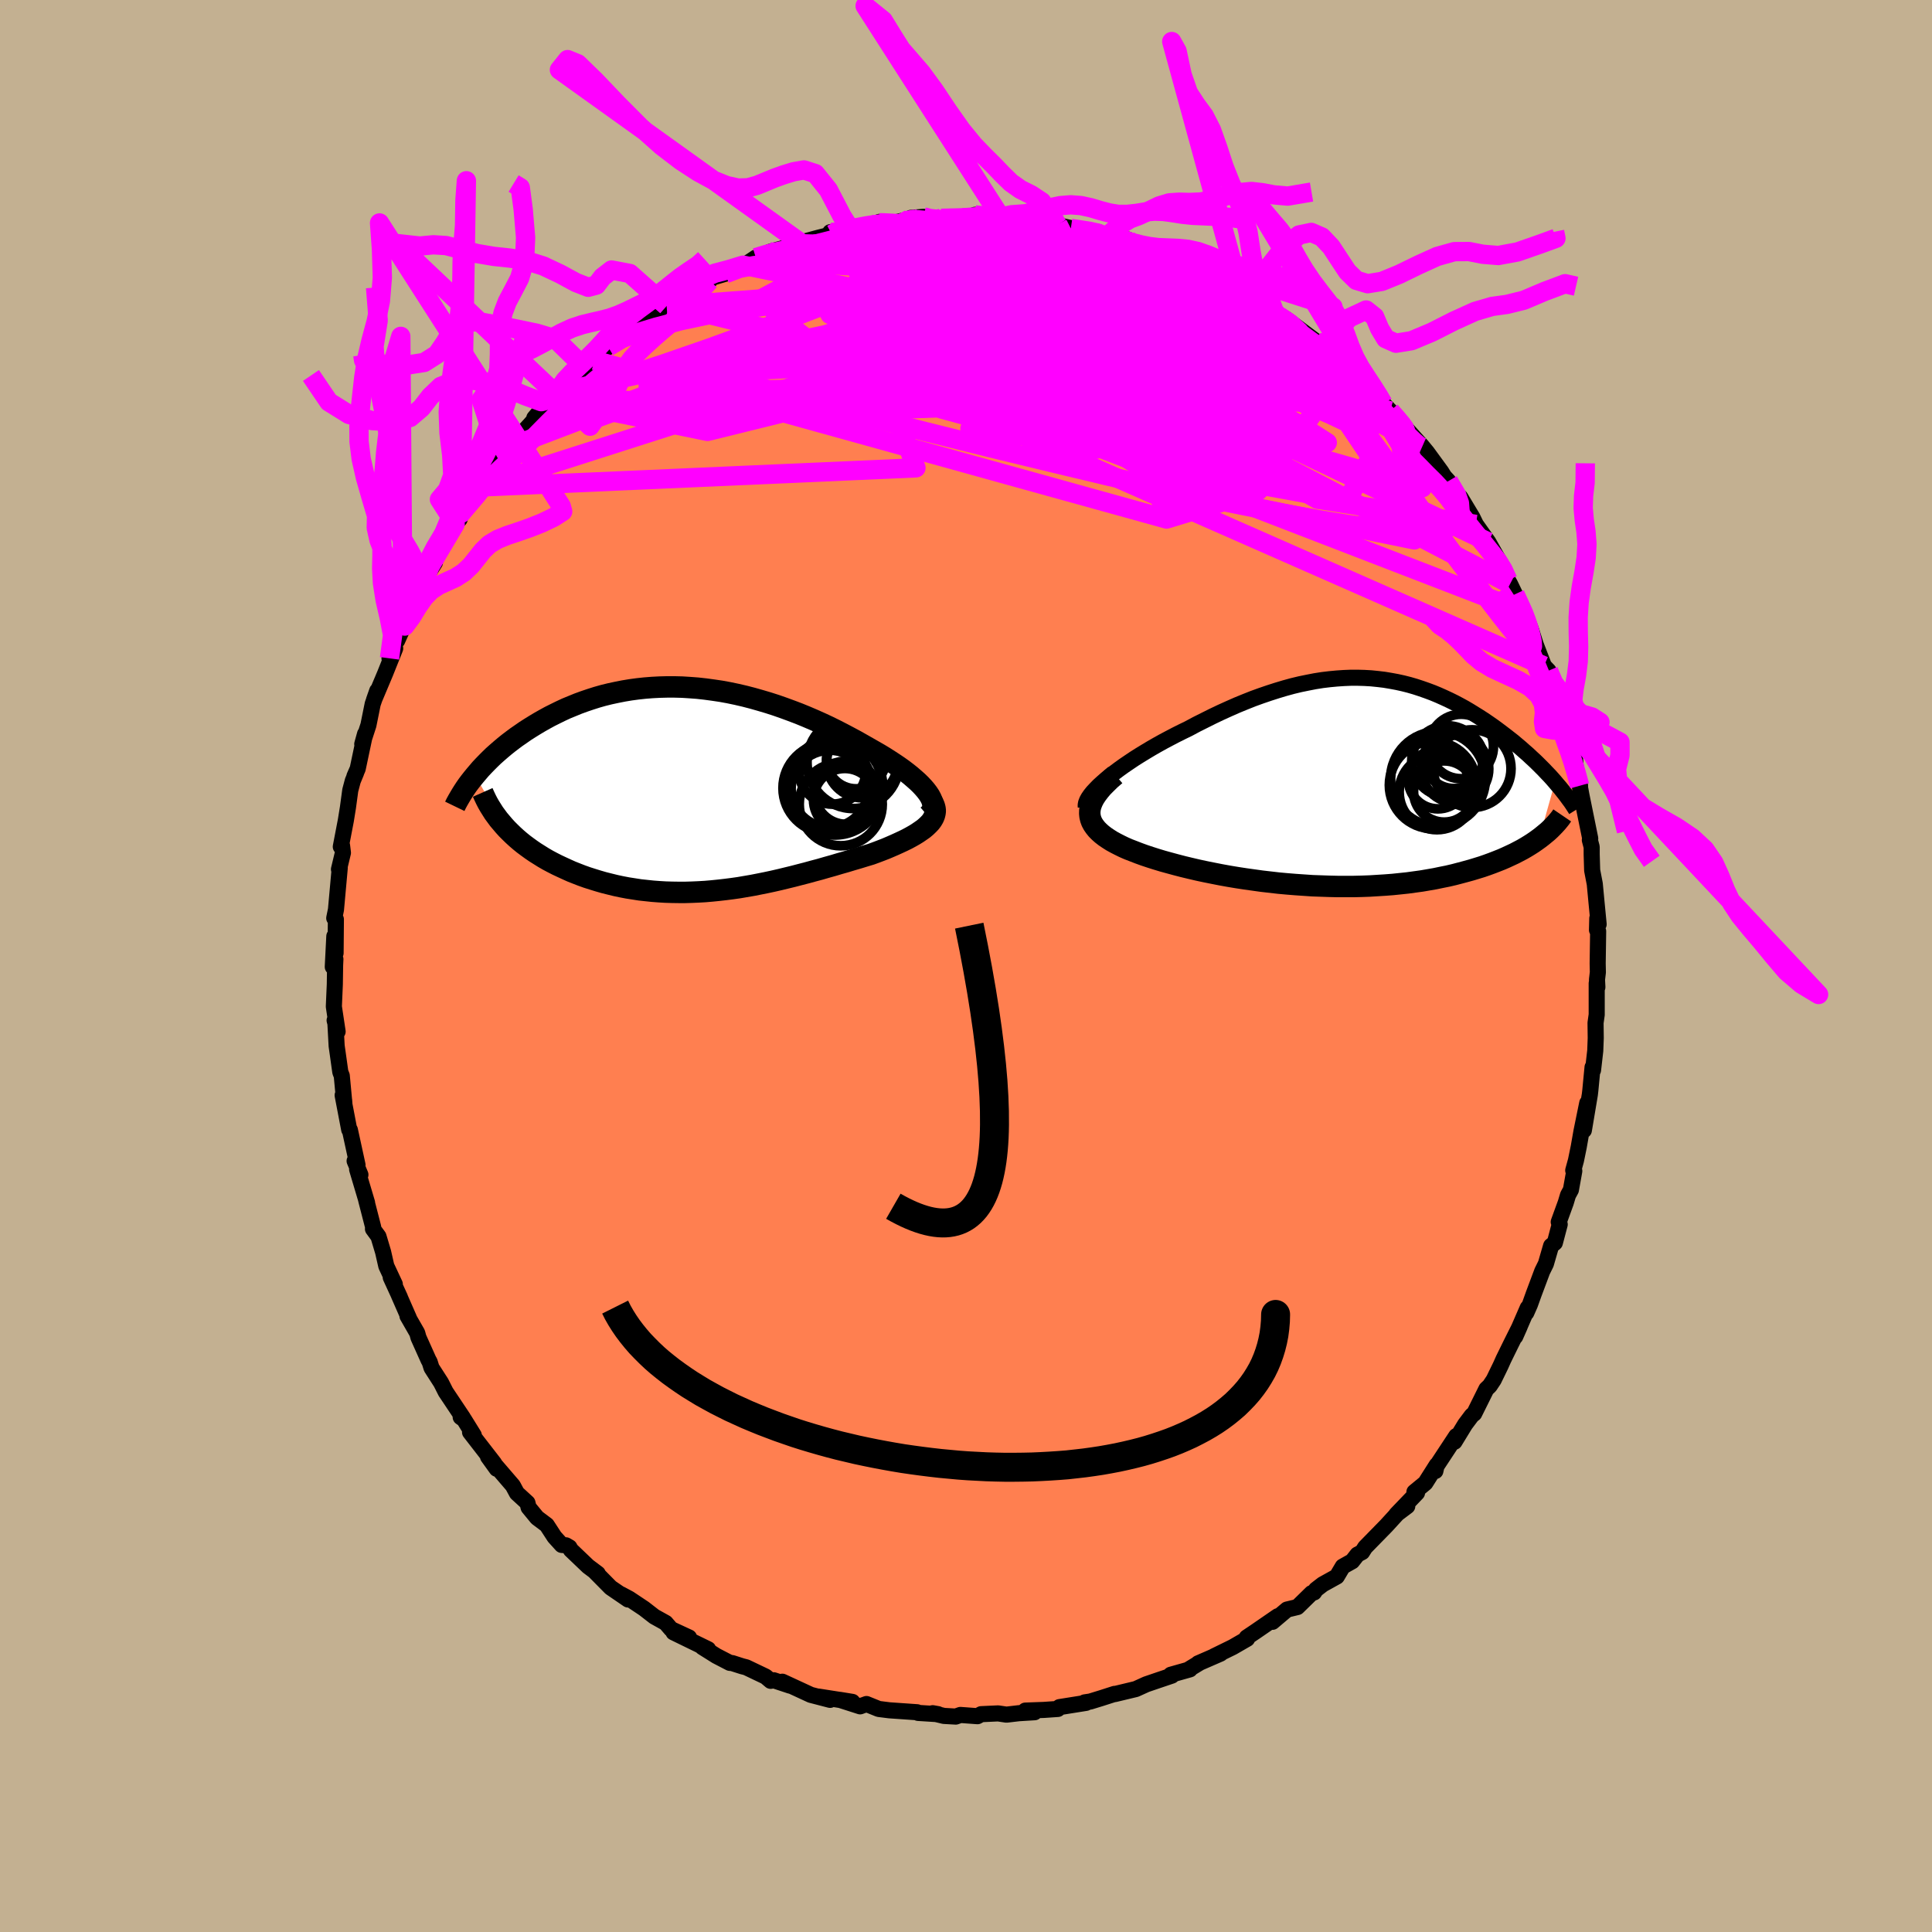 <svg viewBox="-100 -100 200 200" xmlns="http://www.w3.org/2000/svg" width="500" height="500" id="face-svg">
    <defs>
      <clipPath id="leftEyeClipPath">
        <polyline points="24.24,0.39 24.02,0.1 23.77,-0.19 23.49,-0.49 23.17,-0.8 22.83,-1.1 22.46,-1.42 22.07,-1.73 21.65,-2.05 21.2,-2.37 20.74,-2.68 20.25,-3 19.75,-3.32 19.22,-3.64 18.68,-3.95 18.12,-4.27 17.47,-4.64 16.8,-5.02 16.11,-5.39 15.41,-5.76 14.69,-6.13 13.96,-6.49 13.21,-6.84 12.45,-7.18 11.68,-7.51 10.9,-7.83 10.11,-8.13 9.32,-8.42 8.52,-8.7 7.71,-8.96 6.9,-9.2 6.09,-9.43 5.28,-9.64 4.46,-9.83 3.65,-10 2.83,-10.15 2.02,-10.27 1.21,-10.38 0.4,-10.47 -0.4,-10.53 -1.19,-10.58 -1.98,-10.6 -2.76,-10.6 -3.54,-10.58 -4.3,-10.54 -5.06,-10.48 -5.8,-10.4 -6.54,-10.3 -7.26,-10.18 -7.97,-10.04 -8.67,-9.89 -9.36,-9.72 -10.03,-9.53 -10.69,-9.32 -11.34,-9.1 -11.97,-8.87 -12.58,-8.62 -13.19,-8.37 -13.77,-8.1 -14.34,-7.82 -14.9,-7.54 -15.43,-7.25 -15.96,-6.95 -16.46,-6.65 -16.96,-6.34 -17.43,-6.04 -17.89,-5.72 -18.34,-5.41 -18.77,-5.09 -19.19,-4.77 -19.6,-4.44 -19.99,-4.11 -20.37,-3.78 -20.74,-3.45 -21.09,-3.11 -21.42,-2.78 -21.75,-2.44 -22.06,-2.11 -22.35,-1.77 -22.63,-1.44 -19.63,3.78 -19.33,4.11 -19.01,4.43 -18.68,4.75 -18.34,5.06 -17.98,5.37 -17.61,5.67 -17.22,5.96 -16.82,6.25 -16.41,6.53 -15.98,6.8 -15.55,7.07 -15.1,7.33 -14.63,7.58 -14.16,7.82 -13.67,8.05 -13.17,8.28 -12.66,8.51 -12.13,8.72 -11.59,8.93 -11.03,9.13 -10.46,9.31 -9.88,9.49 -9.29,9.66 -8.69,9.81 -8.08,9.96 -7.47,10.09 -6.84,10.21 -6.2,10.31 -5.56,10.41 -4.91,10.48 -4.25,10.55 -3.59,10.6 -2.92,10.64 -2.24,10.66 -1.56,10.67 -0.88,10.67 -0.19,10.65 0.5,10.62 1.19,10.58 1.89,10.52 2.58,10.45 3.28,10.37 3.99,10.28 4.69,10.18 5.39,10.06 6.09,9.94 6.8,9.8 7.5,9.66 8.2,9.51 8.9,9.35 9.6,9.18 10.3,9.01 10.99,8.83 11.69,8.65 12.38,8.46 13.06,8.28 13.75,8.08 14.43,7.89 15.1,7.69 15.77,7.5 16.43,7.3 17.08,7.11 17.73,6.91 18.36,6.72 18.88,6.53 19.38,6.34 19.87,6.15 20.34,5.95 20.8,5.75 21.24,5.55 21.67,5.35 22.08,5.15 22.47,4.94 22.84,4.73 23.18,4.52 23.5,4.3 23.8,4.09 24.06,3.87 24.3,3.64" />
      </clipPath>
      <clipPath id="rightEyeClipPath">
        <polyline points="-24.33,-0.27 -23.9,-0.62 -23.45,-0.97 -22.97,-1.33 -22.47,-1.69 -21.94,-2.05 -21.39,-2.42 -20.82,-2.78 -20.23,-3.14 -19.63,-3.5 -19.02,-3.85 -18.39,-4.2 -17.75,-4.54 -17.1,-4.88 -16.44,-5.21 -15.78,-5.53 -14.94,-5.98 -14.1,-6.4 -13.26,-6.82 -12.42,-7.22 -11.58,-7.6 -10.74,-7.97 -9.91,-8.31 -9.08,-8.64 -8.25,-8.94 -7.43,-9.22 -6.62,-9.48 -5.82,-9.72 -5.02,-9.94 -4.23,-10.13 -3.45,-10.29 -2.68,-10.44 -1.92,-10.56 -1.17,-10.65 -0.43,-10.72 0.3,-10.77 1.03,-10.8 1.74,-10.8 2.44,-10.78 3.13,-10.74 3.82,-10.67 4.49,-10.59 5.15,-10.48 5.8,-10.36 6.44,-10.22 7.07,-10.06 7.69,-9.88 8.3,-9.68 8.9,-9.47 9.49,-9.25 10.07,-9.01 10.63,-8.76 11.19,-8.5 11.74,-8.23 12.27,-7.95 12.8,-7.66 13.31,-7.36 13.81,-7.05 14.31,-6.74 14.79,-6.43 15.26,-6.11 15.72,-5.79 16.16,-5.47 16.6,-5.14 17.02,-4.82 17.43,-4.5 17.84,-4.18 18.23,-3.85 18.61,-3.53 18.98,-3.2 19.35,-2.88 19.7,-2.55 20.05,-2.23 20.38,-1.91 20.7,-1.59 21.02,-1.27 21.32,-0.95 21.62,-0.64 21.9,-0.33 22.17,-0.02 20.53,5.84 20.21,6.07 19.88,6.3 19.52,6.53 19.16,6.75 18.78,6.97 18.38,7.18 17.96,7.4 17.53,7.6 17.08,7.81 16.62,8.01 16.14,8.2 15.65,8.39 15.13,8.58 14.61,8.76 14.06,8.93 13.5,9.1 12.92,9.26 12.32,9.42 11.71,9.58 11.07,9.73 10.42,9.86 9.75,10 9.06,10.12 8.36,10.24 7.63,10.34 6.9,10.44 6.14,10.52 5.37,10.6 4.59,10.66 3.79,10.71 2.98,10.76 2.16,10.79 1.33,10.81 0.49,10.81 -0.36,10.81 -1.21,10.79 -2.08,10.76 -2.94,10.73 -3.82,10.67 -4.69,10.61 -5.56,10.54 -6.44,10.46 -7.31,10.36 -8.18,10.26 -9.04,10.14 -9.9,10.02 -10.75,9.89 -11.59,9.75 -12.42,9.6 -13.23,9.44 -14.03,9.28 -14.82,9.11 -15.59,8.93 -16.34,8.75 -17.07,8.56 -17.77,8.37 -18.46,8.18 -19.12,7.98 -19.75,7.78 -20.35,7.58 -20.93,7.37 -21.47,7.16 -21.99,6.96 -22.47,6.75 -22.92,6.53 -23.33,6.32 -23.73,6.1 -24.09,5.87 -24.43,5.64 -24.74,5.4 -25.01,5.16 -25.26,4.91 -25.47,4.65 -25.65,4.39 -25.8,4.11 -25.9,3.84 -25.97,3.55 -26,3.25 -25.99,2.95" />
      </clipPath>
      <filter id="fuzzy">
        <feTurbulence id="turbulence" baseFrequency="0.05" numOctaves="3" type="noise" result="noise" />
        <feDisplacementMap in="SourceGraphic" in2="noise" scale="2" />
      </filter>
      <linearGradient id="rainbowGradient" x1="0%" y1="0%" x2="100%" y2="0%">
        <stop offset="0%" style="stop-color: [object Object]; stop-opacity: 1" />
        <stop offset="50%" style="stop-color: [object Object]; stop-opacity: 1" />
        <stop offset="100%" style="stop-color: [object Object]; stop-opacity: 1" />
      </linearGradient>
    </defs>
    <rect x="-100" y="-100" width="100%" height="100%" fill="rgb(195, 176, 145)" />
    <polyline id="faceContour" points="65.41,0.65 65.32,1.41 65.36,2.19 65.29,1.79 65.29,5.04 65.17,5.89 65.19,7.46 65.14,8.77 64.91,10.78 64.86,10.48 64.63,12.88 64.58,13.31 63.96,17.01 64.31,14.19 63.72,17.08 63.43,18.73 63.14,20.14 62.86,21.16 62.97,21.22 62.62,23.17 62.32,23.72 62.09,24.49 61.36,26.5 61.46,26.75 60.96,28.65 60.57,28.97 60.03,30.83 59.65,31.6 58.77,33.95 58.38,35.04 58,35.9 58.15,35.39 56.86,38.36 57.32,37.32 56.43,39.1 55.65,40.69 55.35,41.36 54.63,42.84 54.21,43.47 53.87,43.79 52.61,46.33 52.36,46.53 51.67,47.45 50.57,49.25 50.75,48.66 48.59,51.94 48.59,52.28 48.73,51.66 47.55,53.52 46.42,54.45 46.69,54.54 44.55,56.77 45.68,55.92 44.69,56.65 43.51,57.94 41.32,60.18 41.01,60.67 40.52,60.93 39.98,61.62 39,62.17 38.39,63.2 36.93,64.01 36.23,64.55 36.03,64.85 35.78,64.92 34.31,66.36 33.23,66.62 31.73,67.89 32.28,67.31 29.94,68.92 29.06,69.51 29.1,69.65 27.61,70.51 25.67,71.46 26.35,71.18 24.03,72.19 24.2,72.12 23.16,72.75 23.18,72.81 21.2,73.37 21.31,73.46 19.86,73.95 18.66,74.36 17.58,74.85 15.41,75.37 15.38,75.35 14.01,75.79 12.87,76.14 12.28,76.23 12.43,76.28 9.67,76.72 9.51,76.91 8.06,77.01 6.14,77.08 7.1,77.25 5.47,77.35 4.19,77.5 3.32,77.37 1.57,77.45 1.19,77.66 -0.58,77.53 -1.06,77.7 -2.29,77.63 -3.45,77.35 -2.89,77.45 -4.96,77.32 -5.06,77.25 -7.93,77.05 -8.17,77.02 -9.04,76.91 -10.3,76.4 -10.96,76.64 -13.05,75.97 -11.76,76.18 -15.27,75.63 -14.07,75.97 -16.07,75.45 -19.01,74.09 -18.21,74.5 -19.9,73.94 -20.22,74 -20.74,73.56 -22.75,72.6 -23.18,72.49 -24.21,72.16 -24.45,72.14 -25.84,71.42 -27.29,70.51 -26.69,70.73 -30.28,68.98 -28.67,69.51 -30.53,68.65 -31.09,68 -32.26,67.35 -33.33,66.52 -34.86,65.5 -35.72,65.04 -34.98,65.58 -36.78,64.35 -38.44,62.67 -38.12,62.9 -39.12,62.15 -40.91,60.44 -41.05,60.18 -41.41,59.97 -41.85,59.93 -42.6,59.1 -43.4,57.87 -44.4,57.12 -45.28,56.05 -45.4,55.57 -46.49,54.57 -46.91,53.79 -49.48,50.8 -48.58,52.05 -48.83,51.5 -51.34,48.26 -50.95,48.58 -51.96,46.95 -52.31,46.7 -52.07,46.77 -53.86,44.09 -54.34,43.14 -55.33,41.6 -55.52,40.99 -55.64,40.78 -56.68,38.46 -56.81,37.99 -57.82,36.23 -57.66,36.47 -58.72,34.05 -58.6,34.3 -59.55,32.23 -59.13,32.94 -60.01,31.06 -60.34,29.61 -60.82,28 -61.39,27.22 -61.37,27.03 -62.09,24.24 -62,24.51 -63.03,21.05 -62.69,21.61 -63.29,20.18 -62.99,20.6 -63.78,16.97 -63.85,16.94 -64.53,13.38 -64.38,13.86 -64.35,14.25 -64.62,11.36 -64.77,10.98 -65.03,9.12 -65.15,8.28 -65.28,5.91 -65.36,5.63 -65.05,6.79 -65.44,4.2 -65.34,1.9 -65.31,-0.08 -65.28,-0.71 -65.55,0.09 -65.39,-3.08 -65.26,-1.34 -65.23,-4.83 -65.4,-4.96 -65.22,-5.84 -64.83,-10.15 -64.91,-10.01 -64.5,-11.72 -64.59,-12.46 -64.72,-12.35 -64.2,-15.06 -63.98,-16.42 -63.74,-18.19 -63.48,-19.17 -63.13,-20.02 -63.31,-19.64 -62.97,-20.42 -62.21,-24.02 -62.5,-22.97 -61.86,-24.94 -61.42,-27.12 -61.32,-27.41 -60.95,-28.49 -61.28,-27.55 -60.13,-30.28 -59.09,-32.88 -59.68,-31.85 -58.28,-35.61 -58.88,-33.69 -57.52,-36.73 -56.73,-38.83 -56.82,-38.16 -56.09,-40.35 -55.62,-40.73 -54.98,-41.76 -55.52,-41.4 -54.95,-42.22 -53.72,-44.3 -52.13,-47 -52.88,-45.76 -52.42,-46.25 -52.28,-46.84 -49.68,-50.31 -50.41,-49.58 -50.03,-50.06 -47.55,-52.97 -46.89,-53.89 -47.27,-53.71 -45.12,-56.06 -44.66,-56.59 -44.69,-56.73 -43.53,-58.11 -43.01,-58.67 -42.45,-59.22 -42.04,-59.43 -41.61,-59.73 -39.85,-61.71 -39.33,-61.81 -38.46,-62.7 -37.37,-63.86 -35.91,-64.79 -37.05,-64.09 -35.19,-65.49 -35.38,-65.2 -34.28,-66.12 -32.9,-67.11 -30.99,-68.32 -29.54,-69.2 -30.72,-68.45 -28.43,-69.84 -28.75,-69.55 -26.54,-70.94 -26.34,-71.24 -24.92,-71.66 -23.07,-72.55 -22.97,-72.52 -21.76,-73.33 -20.04,-73.87 -20.83,-73.68 -20.3,-73.93 -17.06,-74.83 -17.41,-74.78 -17.85,-74.69 -15.32,-75.38 -13.89,-75.74 -14.06,-75.96 -12.14,-76.28 -11.96,-76.26 -8.97,-76.94 -8.97,-77.03 -8.07,-76.8 -5.85,-77.32 -6.26,-77.14 -5.7,-77.45 -4.41,-77.55 -4.57,-77.32 -2.57,-77.4 -0.33,-77.45 1.01,-77.48 0.91,-77.76 2.98,-77.65 3.82,-77.52 3.59,-77.52 4.4,-77.26 6.34,-77.4 8.21,-77.07 8.36,-76.83 9.48,-76.7 11.45,-76.25 10.85,-76.35 13.7,-75.98 14.06,-75.79 14.75,-75.68 15.85,-75.2 16.74,-75.21 16.92,-74.81 18.46,-74.37 19.4,-74.21 19.11,-74.41 21.24,-73.31 22.15,-72.92 22.3,-73.15 24.06,-72.29 24.92,-71.67 26.52,-70.94 26.5,-70.8 27.83,-70.04 28.38,-69.84 30.57,-68.45 29.86,-69.21 31.3,-68.33 32.01,-67.48 32.47,-67.25 33.09,-67.01 36.08,-64.78 36.99,-63.98 36.98,-64.2 37.54,-63.88 38.35,-62.61 39.47,-62.21 40.26,-61.1 41.26,-60.31 40.61,-60.85 43.28,-58.1 43.18,-58.22 43.92,-57.46 44.63,-56.67 46.16,-54.95 45.05,-56.2 46.99,-54.05 47.12,-53.92 47.73,-53.18 49.19,-51.18 49.51,-50.67 49.94,-50.2 51.43,-47.74 51.18,-48.51 52.42,-46.45 52.78,-45.71 54.07,-43.89 55.1,-42.07 55,-42.25 55.53,-41.35 56.1,-39.93 56.32,-39.54 56.83,-38.48 57.62,-36.79 57.69,-36.71 58.34,-35.2 58.5,-34.77 58.96,-33.32 59.83,-31.06 60.3,-30.57 60.54,-29.23 61.2,-27.03 61.47,-26.66 61.46,-26.9 62.15,-24.87 61.98,-24.64 62.16,-24.83 62.72,-22.43 63.03,-21.68 63.2,-19.51 63.57,-18.64 63.53,-18.66 63.7,-17.73 64.62,-13.2 64.58,-13.04 64.77,-12.32 64.77,-11.57 64.82,-9.9 65.09,-8.5 65.27,-6.6 65.49,-4.32 65.35,-4.93 65.32,-3.73 65.44,-3.6 65.39,-0.26 65.41,0.65 65.32,1.41" fill="rgb(255, 127, 80)" stroke="black" stroke-width="1.667" stroke-linejoin="round" filter="url(#fuzzy)" />
    <g transform="translate(38.81 -19.04)">
      <polyline id="rightCountour" points="-24.33,-0.27 -23.9,-0.62 -23.45,-0.97 -22.97,-1.33 -22.47,-1.69 -21.94,-2.05 -21.39,-2.42 -20.82,-2.78 -20.23,-3.14 -19.63,-3.5 -19.02,-3.85 -18.39,-4.2 -17.75,-4.54 -17.1,-4.88 -16.44,-5.21 -15.78,-5.53 -14.94,-5.98 -14.1,-6.4 -13.26,-6.82 -12.42,-7.22 -11.58,-7.6 -10.74,-7.97 -9.91,-8.31 -9.08,-8.64 -8.25,-8.94 -7.43,-9.22 -6.62,-9.48 -5.82,-9.72 -5.02,-9.94 -4.23,-10.13 -3.45,-10.29 -2.68,-10.44 -1.92,-10.56 -1.17,-10.65 -0.43,-10.72 0.3,-10.77 1.03,-10.8 1.74,-10.8 2.44,-10.78 3.13,-10.74 3.82,-10.67 4.49,-10.59 5.15,-10.48 5.8,-10.36 6.44,-10.22 7.07,-10.06 7.69,-9.88 8.3,-9.68 8.9,-9.47 9.49,-9.25 10.07,-9.01 10.63,-8.76 11.19,-8.5 11.74,-8.23 12.27,-7.95 12.8,-7.66 13.31,-7.36 13.81,-7.05 14.31,-6.74 14.79,-6.43 15.26,-6.11 15.72,-5.79 16.16,-5.47 16.6,-5.14 17.02,-4.82 17.43,-4.5 17.84,-4.18 18.23,-3.85 18.61,-3.53 18.98,-3.2 19.35,-2.88 19.7,-2.55 20.05,-2.23 20.38,-1.91 20.7,-1.59 21.02,-1.27 21.32,-0.95 21.62,-0.64 21.9,-0.33 22.17,-0.02 20.53,5.84 20.21,6.07 19.88,6.3 19.52,6.53 19.16,6.75 18.78,6.97 18.38,7.18 17.96,7.4 17.53,7.6 17.08,7.81 16.62,8.01 16.14,8.2 15.65,8.39 15.13,8.58 14.61,8.76 14.06,8.93 13.5,9.1 12.92,9.26 12.32,9.42 11.71,9.58 11.07,9.73 10.42,9.86 9.75,10 9.06,10.12 8.36,10.24 7.63,10.34 6.9,10.44 6.14,10.52 5.37,10.6 4.59,10.66 3.79,10.71 2.98,10.76 2.16,10.79 1.33,10.81 0.49,10.81 -0.36,10.81 -1.21,10.79 -2.08,10.76 -2.94,10.73 -3.82,10.67 -4.69,10.61 -5.56,10.54 -6.44,10.46 -7.31,10.36 -8.18,10.26 -9.04,10.14 -9.9,10.02 -10.75,9.89 -11.59,9.75 -12.42,9.6 -13.23,9.44 -14.03,9.28 -14.82,9.11 -15.59,8.93 -16.34,8.75 -17.07,8.56 -17.77,8.37 -18.46,8.18 -19.12,7.98 -19.75,7.78 -20.35,7.58 -20.93,7.37 -21.47,7.16 -21.99,6.96 -22.47,6.75 -22.92,6.53 -23.33,6.32 -23.73,6.1 -24.09,5.87 -24.43,5.64 -24.74,5.4 -25.01,5.16 -25.26,4.91 -25.47,4.65 -25.65,4.39 -25.8,4.11 -25.9,3.84 -25.97,3.55 -26,3.25 -25.99,2.95" fill="white" stroke="white" stroke-width="0" stroke-linejoin="round" filter="url(#fuzzy)" />
    </g>
    <g transform="translate(-28.19 -18.29)">
      <polyline id="leftCountour" points="24.24,0.39 24.02,0.1 23.77,-0.19 23.49,-0.49 23.17,-0.8 22.83,-1.1 22.46,-1.42 22.07,-1.73 21.65,-2.05 21.2,-2.37 20.74,-2.68 20.25,-3 19.75,-3.32 19.22,-3.64 18.68,-3.95 18.12,-4.27 17.47,-4.64 16.8,-5.02 16.11,-5.39 15.41,-5.76 14.69,-6.13 13.96,-6.49 13.21,-6.84 12.45,-7.18 11.68,-7.51 10.9,-7.83 10.11,-8.13 9.32,-8.42 8.52,-8.7 7.71,-8.96 6.9,-9.2 6.09,-9.43 5.28,-9.64 4.46,-9.83 3.65,-10 2.83,-10.15 2.02,-10.27 1.21,-10.38 0.4,-10.47 -0.4,-10.53 -1.19,-10.58 -1.98,-10.6 -2.76,-10.6 -3.54,-10.58 -4.3,-10.54 -5.06,-10.48 -5.8,-10.4 -6.54,-10.3 -7.26,-10.18 -7.97,-10.04 -8.67,-9.89 -9.36,-9.72 -10.03,-9.53 -10.69,-9.32 -11.34,-9.1 -11.97,-8.87 -12.58,-8.62 -13.19,-8.37 -13.77,-8.1 -14.34,-7.82 -14.9,-7.54 -15.43,-7.25 -15.96,-6.95 -16.46,-6.65 -16.96,-6.34 -17.43,-6.04 -17.89,-5.72 -18.34,-5.41 -18.77,-5.09 -19.19,-4.77 -19.6,-4.44 -19.99,-4.11 -20.37,-3.78 -20.74,-3.45 -21.09,-3.11 -21.42,-2.78 -21.75,-2.44 -22.06,-2.11 -22.35,-1.77 -22.63,-1.44 -19.63,3.78 -19.33,4.11 -19.01,4.43 -18.68,4.75 -18.34,5.06 -17.98,5.37 -17.61,5.67 -17.22,5.96 -16.82,6.25 -16.41,6.53 -15.98,6.8 -15.55,7.07 -15.1,7.33 -14.63,7.58 -14.16,7.82 -13.67,8.05 -13.17,8.28 -12.66,8.51 -12.13,8.72 -11.59,8.93 -11.03,9.13 -10.46,9.31 -9.88,9.49 -9.29,9.66 -8.69,9.81 -8.08,9.96 -7.47,10.09 -6.84,10.21 -6.2,10.31 -5.56,10.41 -4.91,10.48 -4.25,10.55 -3.59,10.6 -2.92,10.64 -2.24,10.66 -1.56,10.67 -0.88,10.67 -0.19,10.65 0.5,10.62 1.19,10.58 1.89,10.52 2.58,10.45 3.28,10.37 3.99,10.28 4.69,10.18 5.39,10.06 6.09,9.94 6.8,9.8 7.5,9.66 8.2,9.51 8.9,9.35 9.6,9.18 10.3,9.01 10.99,8.83 11.69,8.65 12.38,8.46 13.06,8.28 13.75,8.08 14.43,7.89 15.1,7.69 15.77,7.5 16.43,7.3 17.08,7.11 17.73,6.91 18.36,6.72 18.88,6.53 19.38,6.34 19.87,6.15 20.34,5.95 20.8,5.75 21.24,5.55 21.67,5.35 22.08,5.15 22.47,4.94 22.84,4.73 23.18,4.52 23.5,4.3 23.8,4.09 24.06,3.87 24.3,3.64" fill="white" stroke="white" stroke-width="0" stroke-linejoin="round" filter="url(#fuzzy)" />
    </g>
    <g transform="translate(38.81 -19.04)">
      <polyline id="rightUpper" points="-26.41,2.61 -26.42,2.39 -26.38,2.16 -26.28,1.9 -26.13,1.63 -25.93,1.34 -25.69,1.04 -25.4,0.73 -25.08,0.4 -24.72,0.07 -24.33,-0.27 -23.9,-0.62 -23.45,-0.97 -22.97,-1.33 -22.47,-1.69 -21.94,-2.05 -21.39,-2.42 -20.82,-2.78 -20.23,-3.14 -19.63,-3.5 -19.02,-3.85 -18.39,-4.2 -17.75,-4.54 -17.1,-4.88 -16.44,-5.21 -15.78,-5.53 -14.94,-5.98 -14.1,-6.4 -13.26,-6.82 -12.42,-7.22 -11.58,-7.6 -10.74,-7.97 -9.91,-8.31 -9.08,-8.64 -8.25,-8.94 -7.43,-9.22 -6.62,-9.48 -5.82,-9.72 -5.02,-9.94 -4.23,-10.13 -3.45,-10.29 -2.68,-10.44 -1.92,-10.56 -1.17,-10.65 -0.43,-10.72 0.3,-10.77 1.03,-10.8 1.74,-10.8 2.44,-10.78 3.13,-10.74 3.82,-10.67 4.49,-10.59 5.15,-10.48 5.8,-10.36 6.44,-10.22 7.07,-10.06 7.69,-9.88 8.3,-9.68 8.9,-9.47 9.49,-9.25 10.07,-9.01 10.63,-8.76 11.19,-8.5 11.74,-8.23 12.27,-7.95 12.8,-7.66 13.31,-7.36 13.81,-7.05 14.31,-6.74 14.79,-6.43 15.26,-6.11 15.72,-5.79 16.16,-5.47 16.6,-5.14 17.02,-4.82 17.43,-4.5 17.84,-4.18 18.23,-3.85 18.61,-3.53 18.98,-3.2 19.35,-2.88 19.7,-2.55 20.05,-2.23 20.38,-1.91 20.7,-1.59 21.02,-1.27 21.32,-0.95 21.62,-0.64 21.9,-0.33 22.17,-0.02 22.43,0.29 22.69,0.59 22.93,0.89 23.16,1.18 23.38,1.47 23.59,1.76 23.8,2.04 23.99,2.32 24.17,2.6 24.34,2.87" fill="none" stroke="black" stroke-width="1.667" stroke-linejoin="round" filter="url(#fuzzy)" />
      <polyline id="rightLower" points="-23.35,-0.73 -23.85,-0.3 -24.28,0.12 -24.67,0.51 -25,0.9 -25.28,1.27 -25.52,1.63 -25.7,1.97 -25.84,2.31 -25.94,2.63 -25.99,2.95 -26,3.25 -25.97,3.55 -25.9,3.84 -25.8,4.11 -25.65,4.39 -25.47,4.65 -25.26,4.91 -25.01,5.16 -24.74,5.4 -24.43,5.64 -24.09,5.87 -23.73,6.1 -23.33,6.32 -22.92,6.53 -22.47,6.75 -21.99,6.96 -21.47,7.16 -20.93,7.37 -20.35,7.58 -19.75,7.78 -19.12,7.98 -18.46,8.18 -17.77,8.37 -17.07,8.56 -16.34,8.75 -15.59,8.93 -14.82,9.11 -14.03,9.28 -13.23,9.44 -12.42,9.6 -11.59,9.75 -10.75,9.89 -9.9,10.02 -9.04,10.14 -8.18,10.26 -7.31,10.36 -6.44,10.46 -5.56,10.54 -4.69,10.61 -3.82,10.67 -2.94,10.73 -2.08,10.76 -1.21,10.79 -0.36,10.81 0.49,10.81 1.33,10.81 2.16,10.79 2.98,10.76 3.79,10.71 4.59,10.66 5.37,10.6 6.14,10.52 6.9,10.44 7.63,10.34 8.36,10.24 9.06,10.12 9.75,10 10.42,9.86 11.07,9.73 11.71,9.58 12.32,9.42 12.92,9.26 13.5,9.1 14.06,8.93 14.61,8.76 15.13,8.58 15.65,8.39 16.14,8.2 16.62,8.01 17.08,7.81 17.53,7.6 17.96,7.4 18.38,7.18 18.78,6.97 19.16,6.75 19.52,6.53 19.88,6.3 20.21,6.07 20.53,5.84 20.83,5.61 21.12,5.37 21.4,5.14 21.66,4.9 21.9,4.66 22.13,4.42 22.35,4.18 22.55,3.94 22.74,3.7 22.91,3.45" fill="none" stroke="black" stroke-width="2.222" stroke-linejoin="round" filter="url(#fuzzy)" />
      <circle r="3.074" cx="11.7" cy="-2.405" stroke="black" fill="none" stroke-width="1.0" filter="url(#fuzzy)" clip-path="url(#rightEyeClipPath)" /><circle r="3.17" cx="10.69" cy="0.975" stroke="black" fill="none" stroke-width="1.0" filter="url(#fuzzy)" clip-path="url(#rightEyeClipPath)" /><circle r="3.338" cx="12.455" cy="-3.685" stroke="black" fill="none" stroke-width="1.0" filter="url(#fuzzy)" clip-path="url(#rightEyeClipPath)" /><circle r="3.494" cx="11.815" cy="-1.37" stroke="black" fill="none" stroke-width="1.0" filter="url(#fuzzy)" clip-path="url(#rightEyeClipPath)" /><circle r="3.068" cx="10.04" cy="-0.295" stroke="black" fill="none" stroke-width="1.0" filter="url(#fuzzy)" clip-path="url(#rightEyeClipPath)" /><circle r="4.51" cx="9.525" cy="0.315" stroke="black" fill="none" stroke-width="1.0" filter="url(#fuzzy)" clip-path="url(#rightEyeClipPath)" /><circle r="3.674" cx="11.005" cy="-2.16" stroke="black" fill="none" stroke-width="1.0" filter="url(#fuzzy)" clip-path="url(#rightEyeClipPath)" /><circle r="3.908" cx="9.94" cy="1.025" stroke="black" fill="none" stroke-width="1.0" filter="url(#fuzzy)" clip-path="url(#rightEyeClipPath)" /><circle r="4.022" cx="13.59" cy="-1.39" stroke="black" fill="none" stroke-width="1.0" filter="url(#fuzzy)" clip-path="url(#rightEyeClipPath)" /><circle r="4.904" cx="10.05" cy="-0.325" stroke="black" fill="none" stroke-width="1.0" filter="url(#fuzzy)" clip-path="url(#rightEyeClipPath)" />
      </g>
    <g transform="translate(-28.19 -18.29)">
      <polyline id="leftUpper" points="24.21,2.73 24.42,2.55 24.58,2.35 24.69,2.15 24.75,1.93 24.77,1.69 24.74,1.45 24.68,1.2 24.57,0.94 24.42,0.66 24.24,0.39 24.02,0.1 23.77,-0.19 23.49,-0.49 23.17,-0.8 22.83,-1.1 22.46,-1.42 22.07,-1.73 21.65,-2.05 21.2,-2.37 20.74,-2.68 20.25,-3 19.75,-3.32 19.22,-3.64 18.68,-3.95 18.12,-4.27 17.47,-4.64 16.8,-5.02 16.11,-5.39 15.41,-5.76 14.69,-6.13 13.96,-6.49 13.21,-6.84 12.45,-7.18 11.68,-7.51 10.9,-7.83 10.11,-8.13 9.32,-8.42 8.52,-8.7 7.71,-8.96 6.9,-9.2 6.09,-9.43 5.28,-9.64 4.46,-9.83 3.65,-10 2.83,-10.15 2.02,-10.27 1.21,-10.38 0.4,-10.47 -0.4,-10.53 -1.19,-10.58 -1.98,-10.6 -2.76,-10.6 -3.54,-10.58 -4.3,-10.54 -5.06,-10.48 -5.8,-10.4 -6.54,-10.3 -7.26,-10.18 -7.97,-10.04 -8.67,-9.89 -9.36,-9.72 -10.03,-9.53 -10.69,-9.32 -11.34,-9.1 -11.97,-8.87 -12.58,-8.62 -13.19,-8.37 -13.77,-8.1 -14.34,-7.82 -14.9,-7.54 -15.43,-7.25 -15.96,-6.95 -16.46,-6.65 -16.96,-6.34 -17.43,-6.04 -17.89,-5.72 -18.34,-5.41 -18.77,-5.09 -19.19,-4.77 -19.6,-4.44 -19.99,-4.11 -20.37,-3.78 -20.74,-3.45 -21.09,-3.11 -21.42,-2.78 -21.75,-2.44 -22.06,-2.11 -22.35,-1.77 -22.63,-1.44 -22.9,-1.11 -23.16,-0.78 -23.4,-0.46 -23.63,-0.13 -23.84,0.19 -24.04,0.51 -24.23,0.83 -24.41,1.14 -24.58,1.45 -24.73,1.76" fill="none" stroke="black" stroke-width="2.222" stroke-linejoin="round" filter="url(#fuzzy)" />
      <polyline id="leftLower" points="24.63,1.18 24.8,1.45 24.91,1.71 24.98,1.97 25.01,2.22 24.98,2.47 24.92,2.71 24.82,2.95 24.68,3.19 24.51,3.42 24.3,3.64 24.06,3.87 23.8,4.09 23.5,4.3 23.18,4.52 22.84,4.73 22.47,4.94 22.08,5.15 21.67,5.35 21.24,5.55 20.8,5.75 20.34,5.95 19.87,6.15 19.38,6.34 18.88,6.53 18.36,6.72 17.73,6.91 17.08,7.11 16.43,7.3 15.77,7.5 15.1,7.69 14.43,7.89 13.75,8.08 13.06,8.28 12.38,8.46 11.69,8.65 10.99,8.83 10.3,9.01 9.6,9.18 8.9,9.35 8.2,9.51 7.5,9.66 6.8,9.8 6.09,9.94 5.39,10.06 4.69,10.18 3.99,10.28 3.28,10.37 2.58,10.45 1.89,10.52 1.19,10.58 0.5,10.62 -0.19,10.65 -0.88,10.67 -1.56,10.67 -2.24,10.66 -2.92,10.64 -3.59,10.6 -4.25,10.55 -4.91,10.48 -5.56,10.41 -6.2,10.31 -6.84,10.21 -7.47,10.09 -8.08,9.96 -8.69,9.81 -9.29,9.66 -9.88,9.49 -10.46,9.31 -11.03,9.13 -11.59,8.93 -12.13,8.72 -12.66,8.51 -13.17,8.28 -13.67,8.05 -14.16,7.82 -14.63,7.58 -15.1,7.33 -15.55,7.07 -15.98,6.8 -16.41,6.53 -16.82,6.25 -17.22,5.96 -17.61,5.67 -17.98,5.37 -18.34,5.06 -18.68,4.75 -19.01,4.43 -19.33,4.11 -19.63,3.78 -19.91,3.45 -20.19,3.12 -20.44,2.78 -20.69,2.44 -20.91,2.09 -21.13,1.74 -21.33,1.39 -21.51,1.04 -21.68,0.68 -21.84,0.32" fill="none" stroke="black" stroke-width="2.222" stroke-linejoin="round" filter="url(#fuzzy)" />
      <circle r="3.476" cx="14.359" cy="-1.938" stroke="black" fill="none" stroke-width="1.0" filter="url(#fuzzy)" clip-path="url(#leftEyeClipPath)" /><circle r="3.272" cx="15.794" cy="0.352" stroke="black" fill="none" stroke-width="1.0" filter="url(#fuzzy)" clip-path="url(#leftEyeClipPath)" /><circle r="4.964" cx="14.614" cy="-0.233" stroke="black" fill="none" stroke-width="1.0" filter="url(#fuzzy)" clip-path="url(#leftEyeClipPath)" /><circle r="4.298" cx="15.224" cy="1.547" stroke="black" fill="none" stroke-width="1.0" filter="url(#fuzzy)" clip-path="url(#leftEyeClipPath)" /><circle r="3.688" cx="17.449" cy="-2.808" stroke="black" fill="none" stroke-width="1.0" filter="url(#fuzzy)" clip-path="url(#leftEyeClipPath)" /><circle r="4.786" cx="16.519" cy="-2.798" stroke="black" fill="none" stroke-width="1.0" filter="url(#fuzzy)" clip-path="url(#leftEyeClipPath)" /><circle r="3.064" cx="16.819" cy="-3.113" stroke="black" fill="none" stroke-width="1.0" filter="url(#fuzzy)" clip-path="url(#leftEyeClipPath)" /><circle r="4.632" cx="13.874" cy="-0.123" stroke="black" fill="none" stroke-width="1.0" filter="url(#fuzzy)" clip-path="url(#leftEyeClipPath)" /><circle r="3.996" cx="14.079" cy="-0.053" stroke="black" fill="none" stroke-width="1.0" filter="url(#fuzzy)" clip-path="url(#leftEyeClipPath)" /><circle r="3.242" cx="15.644" cy="1.082" stroke="black" fill="none" stroke-width="1.0" filter="url(#fuzzy)" clip-path="url(#leftEyeClipPath)" />
    </g>
    <g id="hairs">
      <polyline points="49.94,-50.2 50.79,-48.75 51.08,-47.92 51.14,-47.13 50.97,-46.36 50.49,-45.71 49.65,-45.25 48.42,-45.01 46.81,-44.96 44.81,-45.07 42.44,-45.31 39.67,-45.69 36.51,-46.2 32.94,-46.84 28.96,-47.61 24.56,-48.51 19.76,-49.56 14.51,-50.76 8.78,-52.13 2.51,-53.65 -4.33,-55.35 -11.72,-57.25 -19.58,-59.4 -27.88,-61.8" fill="none" stroke="rgb(255, 0, 255)" stroke-width="2" stroke-linejoin="round" filter="url(#fuzzy)" /><polyline points="-37.05,-64.09 -35.62,-64.95 -34.1,-65.52 -32.06,-66.14 -29.52,-66.8 -26.65,-67.41 -23.57,-67.94 -20.31,-68.38 -16.85,-68.79 -13.17,-69.18 -9.24,-69.56 -5.1,-69.92 -0.8,-70.24 3.57,-70.52 7.96,-70.77 12.32,-71.01 16.65,-71.22 20.94,-71.4" fill="none" stroke="rgb(255, 0, 255)" stroke-width="2" stroke-linejoin="round" filter="url(#fuzzy)" /><polyline points="43.92,-57.46 44.64,-56.64 45.11,-56.07 45.37,-55.7 45.49,-55.43 45.45,-55.24 45.21,-55.17 44.71,-55.28 43.89,-55.64 42.72,-56.29 41.15,-57.27 39.17,-58.58 36.76,-60.23 33.9,-62.25 30.57,-64.67 26.74,-67.52 22.3,-70.87" fill="none" stroke="rgb(255, 0, 255)" stroke-width="2" stroke-linejoin="round" filter="url(#fuzzy)" /><polyline points="10.85,-76.35 12.71,-76.07 13.63,-75.87 14.11,-75.69 14.27,-75.53 14.13,-75.4 13.67,-75.3 12.87,-75.23 11.71,-75.2 10.13,-75.21 8.07,-75.25 5.45,-75.34 2.17,-75.49 -1.87,-75.68 -6.76,-75.89" fill="none" stroke="rgb(255, 0, 255)" stroke-width="2" stroke-linejoin="round" filter="url(#fuzzy)" /><polyline points="-21.76,-73.33 -20.71,-73.65 -19.85,-73.87 -18.68,-74.13 -17.28,-74.41 -15.75,-74.69 -14.14,-74.97 -12.43,-75.26 -10.67,-75.54 -8.89,-75.81 -7.12,-76.07 -5.42,-76.3 -3.81,-76.52 -2.36,-76.72 -1.1,-76.89 -0.09,-77.06 0.67,-77.2 1.2,-77.33 1.59,-77.44 1.86,-77.53 1.82,-77.63" fill="none" stroke="rgb(255, 0, 255)" stroke-width="2" stroke-linejoin="round" filter="url(#fuzzy)" /><polyline points="36.08,-64.78 36.66,-64.31 37.02,-64.03 37.37,-63.67 37.71,-63.25 37.98,-62.83 38.09,-62.47 38.02,-62.19 37.74,-62 37.24,-61.91 36.49,-61.95 35.45,-62.13 34.11,-62.47 32.46,-62.98 30.5,-63.65 28.23,-64.47 25.65,-65.44 22.73,-66.55 19.4,-67.81 15.6,-69.25 11.23,-70.9 6.25,-72.79 0.82,-74.98" fill="none" stroke="rgb(255, 0, 255)" stroke-width="2" stroke-linejoin="round" filter="url(#fuzzy)" /><polyline points="-0.33,-77.45 0.64,-77.53 1.52,-77.59 2.38,-77.58 3.18,-77.54 3.93,-77.47 4.64,-77.38 5.29,-77.27 5.8,-77.15 6.11,-77.03 6.16,-76.91 5.94,-76.8 5.46,-76.7 4.7,-76.63 3.63,-76.56 2.18,-76.5 0.29,-76.46 -2.09,-76.42 -5,-76.36 -8.48,-76.27" fill="none" stroke="rgb(255, 0, 255)" stroke-width="2" stroke-linejoin="round" filter="url(#fuzzy)" /><polyline points="-2.57,-77.4 -0.87,-77.44 0.16,-77.47 0.84,-77.43 1.26,-77.31 1.45,-77.09 1.45,-76.8 1.27,-76.41 0.89,-75.93 0.26,-75.35 -0.66,-74.68 -1.91,-73.92 -3.49,-73.09 -5.44,-72.17 -7.77,-71.16 -10.54,-70.02 -13.79,-68.75 -17.53,-67.31 -21.78,-65.72 -26.49,-64 -31.61,-62.23 -37.09,-60.47" fill="none" stroke="rgb(255, 0, 255)" stroke-width="2" stroke-linejoin="round" filter="url(#fuzzy)" /><polyline points="38.35,-62.61 39.18,-62.09 39.59,-61.58 39.64,-61.2 39.38,-60.93 38.8,-60.79 37.83,-60.81 36.39,-61.04 34.44,-61.5 31.94,-62.2 28.87,-63.14 25.26,-64.33 21.13,-65.74 16.5,-67.38 11.31,-69.27 5.43,-71.46 -1.34,-74.01" fill="none" stroke="rgb(255, 0, 255)" stroke-width="2" stroke-linejoin="round" filter="url(#fuzzy)" /><polyline points="22.3,-73.15 23.8,-72.34 25.18,-71.49 26.53,-70.61 27.9,-69.68 29.32,-68.72 30.77,-67.74 32.21,-66.75 33.6,-65.77 34.94,-64.81 36.21,-63.87 37.41,-62.97 38.51,-62.17 39.44,-61.51 40.1,-61.08 40.41,-60.93 40.46,-60.97" fill="none" stroke="rgb(255, 0, 255)" stroke-width="2" stroke-linejoin="round" filter="url(#fuzzy)" /><polyline points="36.99,-63.98 37.16,-63.96 37.58,-63.59 38.07,-63.08 38.52,-62.58 38.83,-62.14 38.97,-61.78 38.94,-61.52 38.71,-61.36 38.26,-61.32 37.56,-61.43 36.57,-61.72 35.27,-62.17 33.65,-62.81 31.7,-63.63 29.41,-64.61 26.76,-65.78 23.71,-67.14 20.22,-68.72 16.33,-70.54 12.13,-72.62 7.74,-74.99" fill="none" stroke="rgb(255, 0, 255)" stroke-width="2" stroke-linejoin="round" filter="url(#fuzzy)" /><polyline points="-24.92,-71.66 -23.44,-72.22 -21.91,-72.51 -20.09,-72.68 -17.97,-72.73 -15.55,-72.67 -12.82,-72.53 -9.79,-72.32 -6.52,-72.06 -3.02,-71.76 0.67,-71.41 4.51,-71.03 8.46,-70.62 12.43,-70.2 16.33,-69.82 20.1,-69.49 23.8,-69.14 27.53,-68.69" fill="none" stroke="rgb(255, 0, 255)" stroke-width="2" stroke-linejoin="round" filter="url(#fuzzy)" /><polyline points="-17.06,-74.83 -17.06,-74.76 -16.13,-74.74 -14.56,-74.7 -12.63,-74.58 -10.47,-74.34 -8.12,-74 -5.57,-73.55 -2.88,-73.01 -0.09,-72.39 2.77,-71.68 5.66,-70.91 8.59,-70.08 11.56,-69.21 14.59,-68.3 17.72,-67.36 20.93,-66.38 24.19,-65.37 27.44,-64.34 30.59,-63.33 33.61,-62.33 36.46,-61.4 39,-60.67" fill="none" stroke="rgb(255, 0, 255)" stroke-width="2" stroke-linejoin="round" filter="url(#fuzzy)" /><polyline points="32.01,-67.48 32.58,-67.12 33.39,-66.42 34.06,-65.65 34.32,-64.99 34.15,-64.45 33.6,-63.98 32.74,-63.52 31.57,-63.07 30.09,-62.63 28.27,-62.19 26.08,-61.78 23.5,-61.38 20.52,-61 17.12,-60.67 13.3,-60.41 9.08,-60.22 4.43,-60.1 -0.65,-60.02 -6.21,-59.94 -12.27,-59.83 -18.89,-59.69 -26.08,-59.53 -33.88,-59.37" fill="none" stroke="rgb(255, 0, 255)" stroke-width="2" stroke-linejoin="round" filter="url(#fuzzy)" /><polyline points="38.35,-62.61 39.11,-62.1 39.33,-61.61 39.04,-61.26 38.28,-61.02 37.03,-60.91 35.23,-60.96 32.82,-61.2 29.75,-61.67 26,-62.36 21.54,-63.27 16.38,-64.4 10.49,-65.74 3.84,-67.28 -3.66,-69.05 -11.83,-71.16" fill="none" stroke="rgb(255, 0, 255)" stroke-width="2" stroke-linejoin="round" filter="url(#fuzzy)" /><polyline points="56.83,-38.48 57.37,-37.32 57.73,-36.51 58.02,-35.74 58.27,-34.97 58.47,-34.22 58.61,-33.57 58.64,-33.1 58.52,-32.86 58.25,-32.92 57.81,-33.29 57.18,-33.97 56.37,-34.96 55.38,-36.22 54.21,-37.74 52.85,-39.51 51.3,-41.55 49.54,-43.91 47.58,-46.62 45.37,-49.72 42.85,-53.23 39.87,-57.3 36.27,-62.06" fill="none" stroke="rgb(255, 0, 255)" stroke-width="2" stroke-linejoin="round" filter="url(#fuzzy)" /><polyline points="6.34,-77.4 7.52,-77.09 8.11,-76.75 8.42,-76.37 8.46,-75.92 8.17,-75.4 7.51,-74.77 6.4,-74.02 4.82,-73.15 2.75,-72.14 0.19,-71.01 -2.85,-69.75 -6.38,-68.37 -10.42,-66.85 -14.98,-65.17 -20.1,-63.29 -25.84,-61.21 -32.29,-58.87 -39.46,-56.28" fill="none" stroke="rgb(255, 0, 255)" stroke-width="2" stroke-linejoin="round" filter="url(#fuzzy)" /><polyline points="0.91,-77.76 2.58,-77.54 3.99,-77.1 5.58,-76.46 7.56,-75.64 9.92,-74.65 12.54,-73.5 15.31,-72.23 18.18,-70.85 21.12,-69.42 24.11,-67.95 27.11,-66.45 30.1,-64.93 33.04,-63.38 35.95,-61.79 38.79,-60.19 41.47,-58.71" fill="none" stroke="rgb(255, 0, 255)" stroke-width="2" stroke-linejoin="round" filter="url(#fuzzy)" /><polyline points="26.52,-70.94 26.95,-70.59 27.88,-70 28.98,-69.33 30.1,-68.63 31.19,-67.92 32.28,-67.17 33.38,-66.38 34.5,-65.56 35.61,-64.75 36.64,-64 37.53,-63.36 38.22,-62.87 38.68,-62.54 38.93,-62.37 38.97,-62.36 38.8,-62.52 38.42,-62.85 37.88,-63.3 37.18,-63.85" fill="none" stroke="rgb(255, 0, 255)" stroke-width="2" stroke-linejoin="round" filter="url(#fuzzy)" /><polyline points="-8.97,-76.94 -8.47,-76.93 -7.27,-76.87 -5.81,-76.79 -4.24,-76.66 -2.53,-76.49 -0.62,-76.25 1.53,-75.97 3.87,-75.66 6.3,-75.33 8.72,-74.99 11.03,-74.66 13.18,-74.33 15.15,-74.02 16.92,-73.74 18.5,-73.53 19.85,-73.4 21,-73.28" fill="none" stroke="rgb(255, 0, 255)" stroke-width="2" stroke-linejoin="round" filter="url(#fuzzy)" /><polyline points="32.01,-67.48 32.38,-67.12 32.64,-66.4 32.42,-65.56 31.42,-64.8 29.56,-64.15 26.9,-63.54 23.47,-62.89 19.28,-62.18 14.3,-61.43 8.49,-60.68 1.84,-59.94 -5.65,-59.22 -14.03,-58.52 -23.37,-57.81 -33.66,-57.09" fill="none" stroke="rgb(255, 0, 255)" stroke-width="2" stroke-linejoin="round" filter="url(#fuzzy)" /><polyline points="32.47,-67.25 33.51,-66.55 34.47,-65.69 34.81,-65.13 34.53,-64.85 33.78,-64.74 32.59,-64.72 30.97,-64.79 28.85,-64.99 26.18,-65.32 22.93,-65.8 19.07,-66.43 14.57,-67.24 9.38,-68.24 3.48,-69.43 -3.09,-70.88 -10.06,-72.67" fill="none" stroke="rgb(255, 0, 255)" stroke-width="2" stroke-linejoin="round" filter="url(#fuzzy)" /><polyline points="-13.89,-75.74 -13.46,-75.97 -12.49,-76.2 -11.37,-76.42 -10.32,-76.62 -9.47,-76.75 -8.88,-76.82 -8.6,-76.83 -8.65,-76.76 -9.01,-76.62 -9.68,-76.4 -10.62,-76.1 -11.88,-75.71 -13.54,-75.24 -15.64,-74.71 -18.23,-74.12" fill="none" stroke="rgb(255, 0, 255)" stroke-width="2" stroke-linejoin="round" filter="url(#fuzzy)" /><polyline points="-4.41,-77.55 -3.73,-77.38 -2.09,-77.21 -0.16,-77.01 1.8,-76.73 3.75,-76.37 5.7,-75.93 7.68,-75.41 9.73,-74.82 11.87,-74.19 14.09,-73.53 16.34,-72.84 18.56,-72.15 20.69,-71.48 22.66,-70.86 24.42,-70.34 25.96,-69.92 27.29,-69.58 28.46,-69.3 29.41,-69.12" fill="none" stroke="rgb(255, 0, 255)" stroke-width="2" stroke-linejoin="round" filter="url(#fuzzy)" /><polyline points="-6.26,-77.14 -5.44,-77.29 -4.25,-77.19 -2.65,-76.95 -0.69,-76.63 1.49,-76.25 3.74,-75.82 6.01,-75.33 8.26,-74.77 10.5,-74.16 12.77,-73.51 15.08,-72.82 17.42,-72.12 19.75,-71.41 21.99,-70.72 24.07,-70.08 25.89,-69.56 27.44,-69.16 28.8,-68.83 30.11,-68.51" fill="none" stroke="rgb(255, 0, 255)" stroke-width="2" stroke-linejoin="round" filter="url(#fuzzy)" /><polyline points="31.3,-68.33 32.03,-67.58 33.1,-66.67 34.58,-65.44 36.24,-64.01 37.87,-62.56 39.38,-61.16 40.77,-59.82 42.09,-58.52 43.36,-57.26 44.53,-56.1 45.55,-55.1 46.37,-54.31 46.95,-53.81 47.2,-53.7" fill="none" stroke="rgb(255, 0, 255)" stroke-width="2" stroke-linejoin="round" filter="url(#fuzzy)" /><polyline points="-5.7,-77.45 17.18,-64.68 6.44,-65.12 -7.16,-66.38 -14.08,-67.45 -14.34,-67.97 -10.14,-67.23 -3.23,-65.15 4.84,-62.44 12.09,-60.1 16.47,-58.81 16.76,-58.76 13.23,-59.72 7.49,-61.06 1.62,-61.96 -2.57,-61.65 -4.05,-59.94 -2.52,-57.66 1.6,-56.53 7.11,-58.22 12.41,-62.85 16.29,-68.11 20.63,-69.56 40.61,-60.85" fill="none" stroke="rgb(255, 0, 255)" stroke-width="2" stroke-linejoin="round" filter="url(#fuzzy)" /><polyline points="40.61,-60.85 13.31,-68.6 5.42,-67.63 12.43,-62.29 21.25,-56.32 24.93,-51.96 23.75,-49.47 21.18,-48.31 20.18,-48.14 21.64,-48.92 24.62,-50.59 27.45,-52.87 28.96,-55.31 29.23,-57.35 29.47,-58.36 31.13,-57.89 34.44,-56.08 37.4,-54.18 36.08,-54.22 26.57,-57.68 8.21,-63.62 -11.83,-69.13 -8.97,-77.03" fill="none" stroke="rgb(255, 0, 255)" stroke-width="2" stroke-linejoin="round" filter="url(#fuzzy)" /><polyline points="-38.46,-62.7 20.76,-46.27 29.99,-49.08 21.33,-56.51 12.14,-62.75 7.78,-66.35 7.7,-67.37 9.94,-66.38 12.66,-64.35 14.41,-62.33 14.29,-61.1 12.05,-60.84 7.83,-61.26 1.98,-61.88 -4.73,-62.38 -10.7,-62.75 -13.46,-63.15 -10.67,-63.72 -1.78,-64.19 10.77,-63.84 21.85,-62.3 26.11,-60.9 24.57,-61.7 45.05,-56.2" fill="none" stroke="rgb(255, 0, 255)" stroke-width="2" stroke-linejoin="round" filter="url(#fuzzy)" /><polyline points="-5.85,-77.32 -7.03,-76.27 -6.82,-73.14 -5.19,-69.31 -2.62,-66.47 -0.48,-64.95 0.78,-64.23 2.13,-63.94 4.41,-64.1 7.08,-64.89 8.59,-66.26 7.69,-67.86 4.46,-69.09 0.38,-69.4 -2.55,-68.54 -2.79,-66.81 -0.2,-65.07 3.45,-64.41 4.87,-65.3 0.88,-66.72 -9.83,-66.33 -27.02,-62.74 -42.04,-59.43" fill="none" stroke="rgb(255, 0, 255)" stroke-width="2" stroke-linejoin="round" filter="url(#fuzzy)" /><polyline points="59.83,-31.06 6.54,-54.52 1.41,-60.82 8.99,-57.89 16.36,-52.73 21.75,-49.32 24.87,-48.96 24.9,-51.06 21.92,-54.08 17.55,-56.57 14,-57.92 12.37,-58.68 11.96,-59.94 11.11,-62.35 9.24,-65.36 8.22,-67.2 11.76,-65.75 22.26,-60.09 37.08,-52.43 47.24,-49.51 44.63,-56.67" fill="none" stroke="rgb(255, 0, 255)" stroke-width="2" stroke-linejoin="round" filter="url(#fuzzy)" /><polyline points="16.74,-75.21 29.07,-63.19 18.77,-60.32 8.64,-59.15 5.24,-57.56 5.75,-55.7 7.79,-54 10.8,-52.98 13.61,-53.53 13.97,-56.32 10.85,-60.83 6.08,-64.95 3.15,-65.95 4.79,-62.18 13.03,-54.66 30.27,-49.21 39.47,-62.21" fill="none" stroke="rgb(255, 0, 255)" stroke-width="2" stroke-linejoin="round" filter="url(#fuzzy)" /><polyline points="-50.41,-49.58 -5.18,-51.57 -8.15,-59.45 -17.1,-64.17 -24.03,-64.57 -26.76,-62.86 -23.8,-61.58 -15.61,-61.98 -4.77,-63.77 5.73,-65.6 14.34,-65.87 21.19,-63.48 26.83,-58.75 29.25,-54.39 17.96,-56.48 -30.72,-68.45" fill="none" stroke="rgb(255, 0, 255)" stroke-width="2" stroke-linejoin="round" filter="url(#fuzzy)" /><polyline points="19.11,-74.41 23.97,-71.26 32.69,-64.58 39.4,-58.59 41.89,-55.66 40.88,-55.6 37.61,-57.15 32.22,-59.36 24.19,-61.78 13.81,-64.05 3.13,-65.52 -4.71,-65.42 -7.41,-63.46 -5.89,-60.46 -5.15,-58.6 -11.02,-60.69 -19.74,-67.46 -8.97,-77.03" fill="none" stroke="rgb(255, 0, 255)" stroke-width="2" stroke-linejoin="round" filter="url(#fuzzy)" /><polyline points="24.92,-71.67 31.44,-62.35 22.27,-59.27 13.59,-58.19 6.28,-58.31 -1.6,-59.42 -8.94,-61.45 -13.2,-64.13 -12.9,-66.87 -8.31,-68.95 -0.92,-69.81 7.2,-69.31 13.96,-67.77 17.79,-65.85 18.13,-64.31 15.86,-63.74 12.97,-64.3 11.41,-65.45 11.86,-65.88 14.04,-63.75 20.13,-57.56 36.35,-48.33 52.78,-45.71" fill="none" stroke="rgb(255, 0, 255)" stroke-width="2" stroke-linejoin="round" filter="url(#fuzzy)" /><polyline points="6.34,-77.4 5.29,-69.03 3.71,-60.43 0.41,-55.64 1.7,-54.05 5.7,-54.93 8.96,-56.91 10.95,-58.35 13.21,-58.19 16.68,-56.4 20.53,-53.77 23.12,-51.49 23.76,-50.53 23.38,-51.21 23.44,-53.01 23.88,-55 22.52,-56.59 17.53,-57.97 13.09,-59.12 23.14,-56.86 56.32,-39.54" fill="none" stroke="rgb(255, 0, 255)" stroke-width="2" stroke-linejoin="round" filter="url(#fuzzy)" /><polyline points="-43.01,-58.67 -1.26,-57.96 2.14,-63.44 3.02,-67.39 3.27,-69.66 1.02,-70.96 -3.04,-71.5 -6.62,-71.24 -7.48,-70.27 -4.49,-68.8 1.63,-66.99 8.14,-64.99 11.25,-63.07 8,-61.73 -1.67,-61.45 -13.83,-62.27 -21.58,-63.58 -17.99,-63.62 2.93,-57.84 57.69,-36.71" fill="none" stroke="rgb(255, 0, 255)" stroke-width="2" stroke-linejoin="round" filter="url(#fuzzy)" /><polyline points="-4.41,-77.55 26.22,-63.26 34.12,-58.38 27.85,-60.61 17.42,-64.64 9.16,-67.88 4.91,-69.61 3.9,-69.78 5.14,-68.38 8.35,-65.54 13.41,-61.87 19.16,-58.56 23.19,-57.06 23.28,-58.32 19.4,-61.97 14.42,-66.15 12.08,-68.76 13.58,-69.5 17.13,-70.07 32.01,-67.48" fill="none" stroke="rgb(255, 0, 255)" stroke-width="2" stroke-linejoin="round" filter="url(#fuzzy)" /><polyline points="32.01,-67.48 3.11,-55.14 2.48,-53.77 2.38,-59.46 2.3,-65.91 2.36,-70.25 1.94,-72.04 0.66,-71.91 -1.29,-70.72 -3.4,-69.21 -5.22,-67.75 -6.67,-66.45 -7.99,-65.37 -9.26,-64.68 -9.99,-64.6 -9.12,-65.1 -5.7,-65.68 0.26,-65.52 7.3,-64.18 12.61,-62.34 13,-61.87 7.36,-64.29 0.54,-68.14 5.83,-67.79 43.92,-57.46" fill="none" stroke="rgb(255, 0, 255)" stroke-width="2" stroke-linejoin="round" filter="url(#fuzzy)" /><polyline points="3.59,-77.52 -4.9,-72.08 2.63,-69.29 6.59,-66.46 3.14,-64.38 -5.34,-63.66 -14.34,-63.98 -20.17,-64.52 -20.87,-64.49 -15.89,-63.35 -5.95,-61.06 6.66,-57.98 18.37,-54.81 25.64,-52.21 27.03,-50.4 24.55,-49.14 23.03,-48.66 26.28,-51.2 30.04,-60.41 22.15,-72.92" fill="none" stroke="rgb(255, 0, 255)" stroke-width="2" stroke-linejoin="round" filter="url(#fuzzy)" /><polyline points="-47.27,-53.71 -30,-60.3 -6.35,-65.71 10.1,-67.41 17.67,-67.04 17.64,-66.01 13.15,-64.47 8.68,-62.02 8.14,-58.61 12.75,-54.88 20.66,-51.87 28.22,-50.49 31.97,-51.18 29.9,-53.87 21.99,-58.07 10.33,-62.83 -1,-66.88 -7.1,-69.22 -5.05,-69.62 5.66,-67.71 40.26,-61.1" fill="none" stroke="rgb(255, 0, 255)" stroke-width="2" stroke-linejoin="round" filter="url(#fuzzy)" /><polyline points="14.06,-75.79 7.84,-64.14 19.07,-54.68 18.61,-53.8 11.73,-57.29 7.9,-60.18 9.74,-60.79 13.8,-60.07 15.59,-59.49 13.84,-59.74 11.01,-60.7 10.1,-62.16 10.9,-64.33 9.73,-67.63 4.4,-71.74 -1.84,-74.96 -14.06,-75.96" fill="none" stroke="rgb(255, 0, 255)" stroke-width="2" stroke-linejoin="round" filter="url(#fuzzy)" /><polyline points="-20.3,-73.93 1.56,-71.84 19.59,-65.32 23.89,-60.48 17.03,-58.91 6.77,-59.8 -0.98,-61.77 -4.84,-63.89 -6.42,-65.83 -7.64,-67.61 -9.13,-69.25 -10.3,-70.61 -9.93,-71.34 -6.96,-71.03 -0.81,-69.43 8.33,-66.8 19.12,-63.97 28.62,-62.05 32.48,-61.97 24.75,-65.26 -6.26,-77.14" fill="none" stroke="rgb(255, 0, 255)" stroke-width="2" stroke-linejoin="round" filter="url(#fuzzy)" /><polyline points="15.85,-75.2 -7.93,-72.41 -5.9,-71.87 1.72,-70.01 7.97,-67.1 12.35,-64.84 15.08,-64.51 15.91,-66.01 14.87,-68.26 12.37,-70.05 8.77,-70.66 4.44,-69.88 0.78,-67.48 1.15,-62.95 9.88,-55.94 28.02,-47.87 46.41,-44.11 44.63,-56.67" fill="none" stroke="rgb(255, 0, 255)" stroke-width="2" stroke-linejoin="round" filter="url(#fuzzy)" /><polyline points="40.61,-60.85 22.05,-59.01 13.67,-56.21 17.02,-55.92 19.11,-57.61 16.15,-59.75 11.19,-61.13 8,-61.35 7.92,-60.6 9.97,-59.47 12.27,-58.8 13.23,-59.37 12.17,-61.51 9.4,-64.81 5.95,-68.17 3.01,-70.45 1.65,-71.06 2.53,-70.42 4.2,-69.92 -1.74,-70.53 -30.99,-68.32" fill="none" stroke="rgb(255, 0, 255)" stroke-width="2" stroke-linejoin="round" filter="url(#fuzzy)" /><polyline points="-43.01,-58.67 -26.76,-55.34 -6.84,-60.26 1.84,-65.14 6.48,-67.54 10.93,-68.12 14.44,-67.92 15.92,-67.09 16.02,-64.96 16.38,-61.19 17.67,-56.75 18.44,-53.84 16.09,-54.54 9.87,-58.8 3.64,-63.7 4.54,-65.73 14.8,-66.22 10.85,-76.35" fill="none" stroke="rgb(255, 0, 255)" stroke-width="2" stroke-linejoin="round" filter="url(#fuzzy)" /><polyline points="-12.14,-76.28 10.95,-72.66 11.2,-71.34 7.15,-69.52 6.79,-67.6 9.31,-66.26 11.79,-65.69 13.14,-65.78 14.13,-66.19 15.9,-66.48 18.85,-66.19 22.57,-65.05 26.07,-63.14 28.18,-60.97 27.87,-59.29 25.03,-58.51 21.19,-58.13 19.38,-56.89 22.54,-53.79 30.72,-49.74 39.44,-48.14 41.9,-52.68 35.11,-62.74 21.24,-73.31" fill="none" stroke="rgb(255, 0, 255)" stroke-width="2" stroke-linejoin="round" filter="url(#fuzzy)" /><polyline points="-17.41,-74.78 6.34,-65.98 11.77,-59.28 8.41,-59.34 7.99,-61.13 11.33,-62.43 14.95,-63.34 16.79,-64.16 16.88,-64.71 15.97,-64.53 14.42,-63.18 11.29,-60.67 3.76,-58.02 -9.63,-57.54 -18.12,-61.84 10.85,-76.35" fill="none" stroke="rgb(255, 0, 255)" stroke-width="2" stroke-linejoin="round" filter="url(#fuzzy)" /><polyline points="-6.26,-77.14 15.58,-60.46 10.66,-63.82 10.54,-66.9 16.23,-65.86 21.94,-62.5 23.12,-59.35 19.04,-57.7 12.48,-57.34 7.49,-57.42 6.79,-57.29 10.4,-56.88 15.96,-56.68 20.35,-57.32 21.32,-59.15 18.47,-61.99 13.15,-65.22 7.73,-68.11 4.79,-70.09 6.03,-70.86 11.03,-70.31 15.9,-68.65 12.89,-66.49 -7.6,-63.28 -50.41,-49.58" fill="none" stroke="rgb(255, 0, 255)" stroke-width="2" stroke-linejoin="round" filter="url(#fuzzy)" /><polyline points="10.85,-76.35 7.74,-67.95 5.73,-63.34 10.48,-63.55 13.71,-65.92 13.17,-68.29 10.83,-69.45 8.9,-69.22 8.18,-68.19 8.35,-67.3 8.79,-67.27 9.34,-68.07 10.27,-69 11.93,-69.11 14.08,-67.9 15.54,-65.71 14.46,-63.64 9.3,-62.75 0.01,-63.23 -11.45,-64.14 -21.61,-64.85 -24.14,-67.48 -5.85,-77.32" fill="none" stroke="rgb(255, 0, 255)" stroke-width="2" stroke-linejoin="round" filter="url(#fuzzy)" /><polyline points="-8.07,-76.8 15.16,-69.5 9.41,-69.56 -0.65,-70.68 -5.04,-71.82 -3.19,-72.48 2.11,-71.98 8.02,-70.09 12.68,-67.23 15.18,-64.22 15.28,-61.8 13.16,-60.32 9.39,-59.77 4.86,-59.86 0.66,-60.17 -2.07,-60.14 -2.28,-59.23 0.93,-57.56 8.12,-56.62 18.91,-59.8 15.85,-75.2" fill="none" stroke="rgb(255, 0, 255)" stroke-width="2" stroke-linejoin="round" filter="url(#fuzzy)" /><polyline points="-2.57,-77.4 -7.87,-76.17 -10.98,-72.5 -11.41,-66.95 -7.5,-62.49 -2.03,-60.27 1.72,-59.36 3.13,-58.4 3.87,-56.94 5.6,-55.68 8.08,-55.72 9.4,-57.67 7.89,-61.29 3.93,-65.71 -0.29,-69.82 -2.59,-72.31 -1.02,-71.42 11.24,-64.31 54.07,-43.89" fill="none" stroke="rgb(255, 0, 255)" stroke-width="2" stroke-linejoin="round" filter="url(#fuzzy)" /><polyline points="-11.96,-76.26 -12.82,-77.6 -14.25,-80.35 -15.6,-82.03 -16.78,-82.41 -17.85,-82.22 -18.86,-81.91 -19.81,-81.57 -20.73,-81.19 -21.63,-80.82 -22.57,-80.56 -23.6,-80.53 -24.78,-80.79 -26.15,-81.34 -27.73,-82.2 -29.51,-83.36 -31.51,-84.89 -33.72,-86.86 -36.07,-89.22 -38.36,-91.62 -40.19,-93.4 -41.24,-93.83 -42.09,-92.77 -17.06,-74.83 -17.19,-74.74 -16.68,-74.71 -15.74,-74.65 -14.62,-74.32 -13.46,-73.63 -12.27,-72.78 -11.08,-72.02 -9.93,-71.5 -8.84,-71.13 -7.81,-70.74 -6.87,-70.24 -6.05,-69.73 -5.38,-69.41 -4.78,-69.3 -3.9,-68.58 -23.07,-72.55 -24.7,-72.06 -25.99,-71.72 -27.07,-71.26 -28.04,-70.77 -28.97,-70.37 -29.9,-70.04 -30.87,-69.72 -31.89,-69.33 -32.94,-68.85 -34.01,-68.32 -35.03,-67.82 -36,-67.39 -36.91,-67.07 -37.81,-66.84 -38.74,-66.63 -39.73,-66.39 -40.78,-66.04 -41.86,-65.54 -42.96,-64.94 -44.05,-64.35 -44.99,-63.86 -45.59,-63.6" fill="none" stroke="rgb(255, 0, 255)" stroke-width="2" stroke-linejoin="round" filter="url(#fuzzy)" /><polyline points="-26.54,-70.94 -27.77,-69.59 -28.45,-68.56 -29.07,-67.83 -29.76,-67.2 -30.58,-66.54 -31.49,-65.78 -32.41,-64.98 -33.26,-64.2 -33.99,-63.5 -34.59,-62.86 -35.08,-62.17 -35.5,-61.35 -35.92,-60.35 -36.42,-59.28 -37.06,-58.29 -37.86,-57.35 -38.92,-55.88 -58.92,-74.79 -56.55,-74.53 -55.14,-74.66 -53.83,-74.58 -52.29,-74.18 -50.6,-73.75 -48.88,-73.46 -47.19,-73.28 -45.5,-73.01 -43.77,-72.47 -42.01,-71.64 -40.39,-70.76 -39.11,-70.26 -38.26,-70.49 -37.63,-71.32 -36.69,-72.05 -34.8,-71.69 -30.99,-68.32" fill="none" stroke="rgb(255, 0, 255)" stroke-width="2" stroke-linejoin="round" filter="url(#fuzzy)" /><polyline points="63.53,-18.66 63.43,-19.02 63.18,-19.94 62.84,-21.09 62.46,-22.23 62.09,-23.25 61.78,-24.15 61.49,-24.96 61.21,-25.73 60.91,-26.53 60.58,-27.39 60.19,-28.35 59.75,-29.4 59.28,-30.54 58.8,-31.72 58.33,-32.9 57.87,-34.02 57.43,-35.05 56.99,-35.98 56.49,-36.86 55.92,-37.81 55.27,-38.81" fill="none" stroke="rgb(255, 0, 255)" stroke-width="2" stroke-linejoin="round" filter="url(#fuzzy)" /><polyline points="-62.44,-63.25 -62.36,-62.7 -60.46,-62.31 -58.08,-62.17 -56.09,-62.48 -54.76,-63.32 -53.94,-64.52 -53.25,-65.69 -52.4,-66.45 -51.27,-66.71 -49.95,-66.61 -48.6,-66.36 -47.3,-66.09 -45.96,-65.82 -44.43,-65.5 -42.53,-64.93 -39.33,-61.81" fill="none" stroke="rgb(255, 0, 255)" stroke-width="2" stroke-linejoin="round" filter="url(#fuzzy)" /><polyline points="-27.06,-73.16 -27.72,-72.56 -28.66,-71.93 -29.51,-71.34 -30.28,-70.74 -31.06,-70.11 -31.95,-69.42 -32.91,-68.7 -33.9,-67.97 -34.82,-67.26 -35.63,-66.6 -36.32,-65.95 -36.93,-65.3 -37.54,-64.62 -38.21,-63.89 -38.97,-63.13 -39.81,-62.33 -40.69,-61.5 -41.51,-60.63 -42.11,-59.77 -42.45,-59.22" fill="none" stroke="rgb(255, 0, 255)" stroke-width="2" stroke-linejoin="round" filter="url(#fuzzy)" /><polyline points="-43.01,-58.67 -43.97,-58.42 -45.69,-59.05 -47.61,-59.87 -49.48,-60.43 -51.3,-60.67 -52.97,-60.57 -54.37,-60 -55.44,-58.98 -56.38,-57.77 -57.54,-56.78 -59.24,-56.33 -61.48,-56.46 -63.88,-57.1 -65.95,-58.39 -67.81,-61.13" fill="none" stroke="rgb(255, 0, 255)" stroke-width="2" stroke-linejoin="round" filter="url(#fuzzy)" /><polyline points="-46.83,-81 -46.14,-80.58 -45.84,-78.33 -45.59,-75.4 -45.7,-72.94 -46.21,-71.2 -46.88,-69.91 -47.49,-68.76 -47.93,-67.6 -48.19,-66.33 -48.29,-64.92 -48.3,-63.35 -48.36,-61.77 -48.73,-60.48 -49.51,-59.59 -50.19,-58.63 -49.47,-56.37 -47.55,-52.97" fill="none" stroke="rgb(255, 0, 255)" stroke-width="2" stroke-linejoin="round" filter="url(#fuzzy)" /><polyline points="-36.37,-62.15 -37.4,-61.38 -38.3,-60.67 -39.15,-59.93 -39.94,-59.2 -40.66,-58.56 -41.33,-57.98 -41.95,-57.44 -42.57,-56.88 -43.19,-56.27 -43.84,-55.61 -44.54,-54.9 -45.31,-54.13 -46.16,-53.32 -47.09,-52.46 -48.08,-51.56 -49.04,-50.65 -49.87,-49.75 -50.65,-48.76 -52.28,-46.84 -51.72,-81.29 -51.87,-79.27 -51.91,-76.65 -52.07,-74.67 -52.16,-72.97 -52.18,-71.31 -52.23,-69.68 -52.36,-68.08 -52.53,-66.47 -52.73,-64.8 -52.96,-63.06 -53.21,-61.25 -53.46,-59.36 -53.6,-57.35 -53.52,-55.17 -53.24,-52.88 -53.13,-50.79 -53.67,-49.3 -54.51,-48.3 -52.88,-45.76 -56.09,-40.35 -55.77,-40.91 -55.65,-41.6 -55.42,-42.38 -54.95,-43.29 -54.36,-44.28 -53.78,-45.27 -53.27,-46.25 -52.81,-47.24 -52.33,-48.27 -51.79,-49.34 -51.17,-50.45 -50.5,-51.62 -49.82,-52.85 -49.17,-54.15 -48.58,-55.51 -48.08,-56.88 -47.64,-58.23 -47.26,-59.53 -46.91,-60.78 -46.58,-61.93 -46.22,-62.92 -45.84,-63.71 -45.53,-64.39 -45.51,-65.33 -56.82,-38.16 -56.7,-40.03 -56.75,-41.31 -57.59,-42.93 -58.74,-44.84 -59.48,-46.69 -59.59,-48.28 -59.37,-49.69 -59.24,-51.11 -59.38,-52.71 -59.7,-54.53 -60.1,-56.6 -60.57,-58.94 -61.08,-61.51 -61.28,-64.14 -60.85,-66.82 -61.12,-70.24" fill="none" stroke="rgb(255, 0, 255)" stroke-width="2" stroke-linejoin="round" filter="url(#fuzzy)" /><polyline points="-57.52,-36.73 -58.3,-38.91 -59.32,-40.76 -60.14,-42.5 -60.76,-44.07 -61.05,-45.37 -61.02,-46.51 -60.79,-47.68 -60.53,-48.98 -60.32,-50.38 -60.19,-51.78 -60.08,-53.14 -59.92,-54.52 -59.71,-56.02 -59.54,-57.7 -59.54,-59.58 -59.51,-61.84 -58.51,-65.18 -58.28,-35.61 -58.1,-35.19 -57.41,-36.12 -56.74,-37.22 -56.08,-38.16 -55.38,-38.88 -54.59,-39.4 -53.72,-39.8 -52.82,-40.21 -51.99,-40.75 -51.25,-41.45 -50.62,-42.24 -50.01,-43.01 -49.33,-43.66 -48.48,-44.17 -47.46,-44.58 -46.32,-44.96 -45.12,-45.38 -43.89,-45.87 -42.68,-46.45 -41.75,-47.05 -41.91,-47.62 -60.71,-76.92 -60.51,-74.18 -60.42,-71.26 -60.62,-68.84 -61.06,-66.72 -61.59,-64.75 -62.04,-62.84 -62.34,-60.95 -62.54,-59.16 -62.72,-57.49 -62.84,-55.9 -62.83,-54.28 -62.61,-52.5 -62.17,-50.56 -61.6,-48.57 -61.05,-46.71 -60.65,-45.09 -60.46,-43.71 -60.46,-42.46 -60.49,-41.16 -60.41,-39.66 -60.13,-37.89 -59.7,-36.02 -59.36,-34.25 -59.68,-31.85" fill="none" stroke="rgb(255, 0, 255)" stroke-width="2" stroke-linejoin="round" filter="url(#fuzzy)" /><polyline points="62.72,-22.43 65.63,-25.24 64.79,-25.78 63.67,-26.1 63,-26.66 62.81,-27.54 62.95,-28.71 63.2,-30.08 63.38,-31.55 63.42,-33.05 63.38,-34.56 63.37,-36.08 63.47,-37.63 63.69,-39.2 63.97,-40.76 64.2,-42.27 64.28,-43.68 64.18,-44.97 64,-46.19 63.89,-47.41 63.93,-48.66 64.09,-50.03 64.11,-52.04" fill="none" stroke="rgb(255, 0, 255)" stroke-width="2" stroke-linejoin="round" filter="url(#fuzzy)" /><polyline points="48.37,-36.01 49.05,-35.28 49.81,-34.78 50.53,-34.19 51.21,-33.55 51.86,-32.88 52.53,-32.18 53.37,-31.48 54.46,-30.82 55.79,-30.2 57.17,-29.57 58.4,-28.86 59.29,-28.04 59.77,-27.14 59.88,-26.21 59.78,-25.31 59.89,-24.59 60.85,-24.42 62.16,-24.83 88.26,2.95 86.49,1.88 84.94,0.56 83.62,-0.99 82.36,-2.53 81.17,-3.93 80.12,-5.22 79.28,-6.49 78.63,-7.85 78.06,-9.27 77.41,-10.7 76.49,-12.05 75.18,-13.27 73.52,-14.39 71.64,-15.46 69.81,-16.57 68.33,-17.76 67.47,-19.03 67.34,-20.38 67.7,-21.81 67.7,-23.18 65.91,-24.14 62.16,-24.83" fill="none" stroke="rgb(255, 0, 255)" stroke-width="2" stroke-linejoin="round" filter="url(#fuzzy)" /><polyline points="61.2,-27.03 61.72,-26.86 62.03,-26.39 62.44,-25.8 62.92,-25.14 63.43,-24.37 63.97,-23.47 64.54,-22.46 65.15,-21.41 65.8,-20.35 66.46,-19.26 67.14,-18.08 67.81,-16.77 68.46,-15.4 69.07,-14.13 69.6,-13.07 70.11,-12.08 70.99,-10.84" fill="none" stroke="rgb(255, 0, 255)" stroke-width="2" stroke-linejoin="round" filter="url(#fuzzy)" /><polyline points="68.37,-13.97 67.59,-17.14 66.91,-18.7 66.28,-19.69 65.69,-20.63 65.19,-21.69 64.83,-22.83 64.56,-23.93 64.27,-24.89 63.88,-25.68 63.4,-26.33 62.88,-26.93 62.3,-27.55 61.61,-28.28 60.84,-29.29 60.3,-30.57" fill="none" stroke="rgb(255, 0, 255)" stroke-width="2" stroke-linejoin="round" filter="url(#fuzzy)" /><polyline points="56.1,-39.93 55.6,-41.02 55.11,-41.82 54.51,-42.61 53.78,-43.53 52.95,-44.54 52.13,-45.56 51.36,-46.55 50.65,-47.5 49.98,-48.41 49.27,-49.27 48.51,-50.09 47.69,-50.9 46.89,-51.72 46.2,-52.41 45.77,-52.65 29.69,-79.34 30.75,-78.21 31.65,-77.14 32.45,-76.21 33.12,-75.31 33.72,-74.32 34.33,-73.23 35.02,-72.07 35.81,-70.9 36.66,-69.77 37.51,-68.68 38.25,-67.61 38.85,-66.51 39.32,-65.34 39.76,-64.14 40.25,-63 40.8,-61.99 41.39,-61.07 42.03,-60.1 42.74,-58.98 43.18,-58.22" fill="none" stroke="rgb(255, 0, 255)" stroke-width="2" stroke-linejoin="round" filter="url(#fuzzy)" /><polyline points="63.15,-70.37 62.02,-70.63 59.94,-69.85 57.74,-68.92 56,-68.49 54.47,-68.28 52.69,-67.76 50.53,-66.78 48.22,-65.61 46.12,-64.73 44.51,-64.47 43.45,-64.94 42.82,-65.98 42.3,-67.21 41.42,-67.91 39.68,-67.1 36.98,-64.2" fill="none" stroke="rgb(255, 0, 255)" stroke-width="2" stroke-linejoin="round" filter="url(#fuzzy)" /><polyline points="32.01,-67.48 31.52,-68.84 30.97,-69.77 30.37,-70.62 29.88,-71.96 29.52,-73.87 29.2,-75.95 28.75,-77.82 28.12,-79.42 27.41,-80.99 26.71,-82.75 26.07,-84.7 25.41,-86.55 24.66,-88.02 23.82,-89.16 23.02,-90.39 22.37,-92.27 21.85,-94.71 21.3,-95.7 28.38,-69.84 30.83,-71.72 32.94,-74.4 34.49,-75.68 35.74,-75.94 36.83,-75.47 37.79,-74.46 38.65,-73.15 39.48,-71.89 40.41,-70.98 41.58,-70.63 43.05,-70.87 44.84,-71.6 46.81,-72.56 48.77,-73.45 50.55,-73.95 52.07,-73.96 53.49,-73.68 55.1,-73.55 57.1,-73.92 59.34,-74.7 61.07,-75.33 60.93,-76.01" fill="none" stroke="rgb(255, 0, 255)" stroke-width="2" stroke-linejoin="round" filter="url(#fuzzy)" /><polyline points="15.85,-75.2 16.57,-75.08 17.31,-74.86 18.13,-74.65 18.99,-74.48 19.9,-74.37 20.89,-74.33 21.92,-74.29 22.97,-74.19 24.01,-73.96 25.03,-73.6 26.04,-73.19 27.04,-72.82 28.06,-72.53 29.08,-72.32 30.08,-72.13 31.03,-71.89 31.9,-71.6 32.74,-71.25 33.58,-70.88 34.53,-70.44 35.8,-69.72 37.99,-68.22 14.75,-75.68 15.99,-76.74 16.98,-77.34 17.92,-77.69 18.94,-78.17 19.99,-78.68 21.04,-79 22.07,-79.07 23.14,-79.04 24.3,-79.09 25.57,-79.33 26.94,-79.72 28.3,-80.06 29.55,-80.18 30.69,-80.05 31.85,-79.83 33.31,-79.7 35.77,-80.12" fill="none" stroke="rgb(255, 0, 255)" stroke-width="2" stroke-linejoin="round" filter="url(#fuzzy)" /><polyline points="9.48,-76.7 8.71,-77.9 7.83,-79.12 6.74,-79.84 5.64,-80.39 4.66,-81.08 3.77,-81.95 2.88,-82.88 1.91,-83.84 0.8,-84.99 -0.47,-86.54 -1.86,-88.51 -3.28,-90.64 -4.61,-92.46 -5.76,-93.79 -6.72,-94.9 -7.59,-96.28 -8.57,-97.88 -10.44,-99.39 3.59,-77.52 4.73,-77.77 6.11,-77.87 7.42,-78.14 8.61,-78.47 9.74,-78.71 10.83,-78.8 11.89,-78.72 12.91,-78.5 13.88,-78.21 14.83,-77.96 15.75,-77.81 16.68,-77.81 17.62,-77.91 18.56,-78.06 19.5,-78.14 20.44,-78.11 21.4,-77.98 22.4,-77.82 23.46,-77.71 24.6,-77.66 25.85,-77.6 27.26,-77.5 28.88,-77.27" fill="none" stroke="rgb(255, 0, 255)" stroke-width="2" stroke-linejoin="round" filter="url(#fuzzy)" />
    </g>
    
        <g id="lineNose">
        <path d="M -7.52,24.87 Q 8.19, 33.9 0.335, -4.178" fill="none" stroke="black" stroke-width="3" stroke-linejoin="round" filter="url(#fuzzy)"></path>
        </g>
      
    <g id="mouth">
      <polyline points="-36.32,35.31 -36.04,35.87 -35.72,36.43 -35.38,36.97 -35.01,37.51 -34.61,38.04 -34.19,38.56 -33.74,39.08 -33.26,39.58 -32.76,40.08 -32.24,40.57 -31.69,41.05 -31.11,41.52 -30.52,41.98 -29.9,42.43 -29.27,42.87 -28.61,43.31 -27.93,43.73 -27.24,44.15 -26.52,44.55 -25.79,44.95 -25.04,45.33 -24.28,45.71 -23.49,46.07 -22.7,46.43 -21.89,46.77 -21.06,47.11 -20.22,47.43 -19.37,47.75 -18.51,48.05 -17.64,48.35 -16.76,48.63 -15.86,48.9 -14.96,49.16 -14.05,49.41 -13.13,49.65 -12.2,49.87 -11.27,50.09 -10.33,50.29 -9.39,50.48 -8.44,50.66 -7.49,50.83 -6.53,50.99 -5.57,51.13 -4.61,51.26 -3.65,51.38 -2.69,51.49 -1.73,51.58 -0.76,51.67 0.2,51.74 1.15,51.79 2.11,51.84 3.06,51.87 4.01,51.89 4.95,51.89 5.89,51.88 6.83,51.86 7.75,51.82 8.67,51.77 9.58,51.71 10.48,51.64 11.38,51.54 12.26,51.44 13.13,51.32 13.99,51.19 14.84,51.04 15.68,50.88 16.51,50.7 17.32,50.51 18.11,50.31 18.89,50.09 19.66,49.85 20.41,49.6 21.14,49.34 21.85,49.06 22.55,48.76 23.23,48.45 23.88,48.12 24.52,47.78 25.14,47.42 25.73,47.05 26.3,46.66 26.85,46.25 27.37,45.83 27.88,45.39 28.35,44.93 28.8,44.46 29.23,43.97 29.62,43.47 29.99,42.95 30.33,42.41 30.65,41.85 30.93,41.28 31.18,40.69 31.4,40.08 31.59,39.46 31.75,38.82 31.88,38.16 31.97,37.48 32.03,36.78 32.05,36.07 32.03,36.78 31.97,37.48 31.88,38.16 31.75,38.82 31.59,39.46 31.4,40.08 31.18,40.69 30.93,41.28 30.65,41.85 30.33,42.41 29.99,42.95 29.62,43.47 29.23,43.97 28.8,44.46 28.35,44.93 27.88,45.39 27.37,45.83 26.85,46.25 26.3,46.66 25.73,47.05 25.14,47.42 24.52,47.78 23.88,48.12 23.23,48.45 22.55,48.76 21.85,49.06 21.14,49.34 20.41,49.6 19.66,49.85 18.89,50.09 18.11,50.31 17.32,50.51 16.51,50.7 15.68,50.88 14.84,51.04 13.99,51.19 13.13,51.32 12.26,51.44 11.38,51.54 10.48,51.64 9.58,51.71 8.67,51.77 7.75,51.82 6.83,51.86 5.89,51.88 4.95,51.89 4.01,51.89 3.06,51.87 2.11,51.84 1.15,51.79 0.2,51.74 -0.76,51.67 -1.73,51.58 -2.69,51.49 -3.65,51.38 -4.61,51.26 -5.57,51.13 -6.53,50.99 -7.49,50.83 -8.44,50.66 -9.39,50.48 -10.33,50.29 -11.27,50.09 -12.2,49.87 -13.13,49.65 -14.05,49.41 -14.96,49.16 -15.86,48.9 -16.76,48.63 -17.64,48.35 -18.51,48.05 -19.37,47.75 -20.22,47.43 -21.06,47.11 -21.89,46.77 -22.7,46.43 -23.49,46.07 -24.28,45.71 -25.04,45.33 -25.79,44.95 -26.52,44.55 -27.24,44.15 -27.93,43.73 -28.61,43.31 -29.27,42.87 -29.9,42.43 -30.52,41.98 -31.11,41.52 -31.69,41.05 -32.24,40.57 -32.76,40.08 -33.26,39.58 -33.74,39.08 -34.19,38.56 -34.61,38.04 -35.01,37.51 -35.38,36.97 -35.72,36.43 -36.04,35.87" fill="rgb(215,127,140)" stroke="black" stroke-width="3" stroke-linejoin="round" filter="url(#fuzzy)" />
    </g>
  </svg>